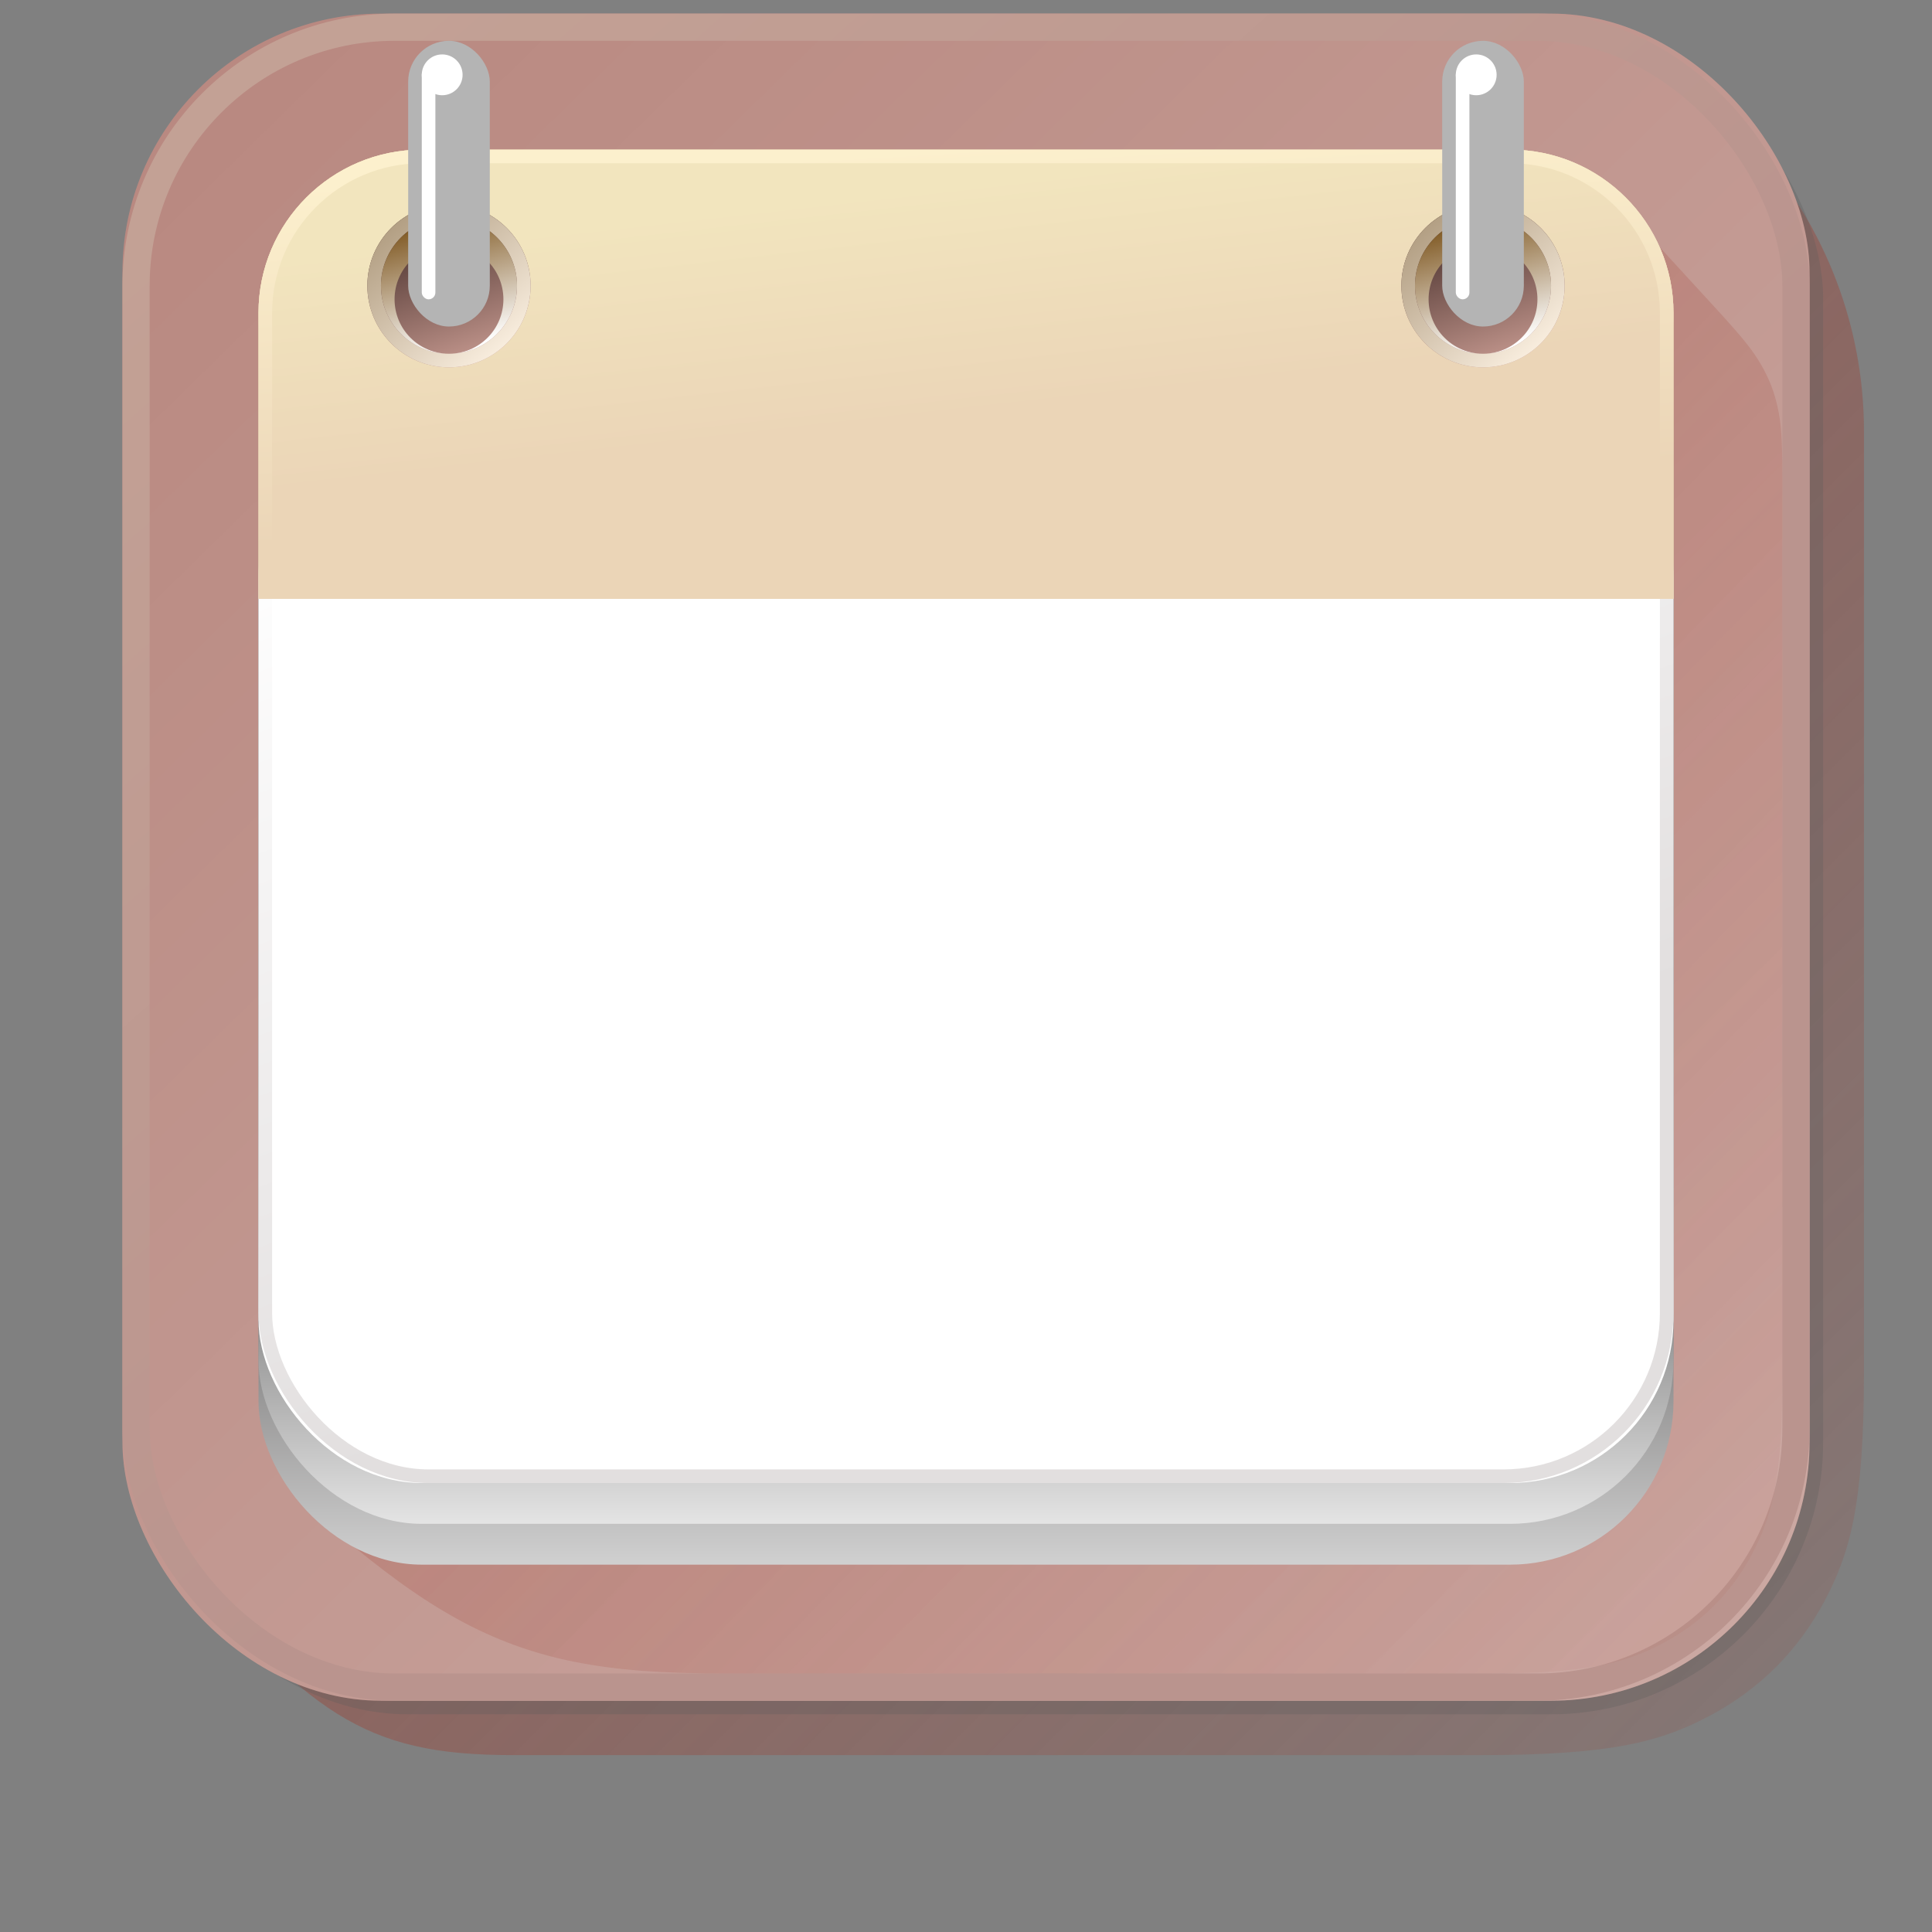 <?xml version="1.0" encoding="UTF-8"?>
<svg width="142px" height="142px" viewBox="0 0 142 142" version="1.1" xmlns="http://www.w3.org/2000/svg" xmlns:xlink="http://www.w3.org/1999/xlink">
    <rect x="0" y="0" width="142" height="142" fill="#808080" stroke="none"/>
    <!-- Generator: Sketch 49.1 (51147) - http://www.bohemiancoding.com/sketch -->
    <title>calendar big with label thickeness copy</title>
    <desc>Created with Sketch.</desc>
    <defs>
        <linearGradient x1="100%" y1="100%" x2="0%" y2="0%" id="linearGradient-1">
            <stop stop-color="#9F3B2E" stop-opacity="0.186" offset="0%"></stop>
            <stop stop-color="#9F3C2E" offset="100%"></stop>
        </linearGradient>
        <linearGradient x1="95.991%" y1="96.573%" x2="6.356%" y2="5.081%" id="linearGradient-2">
            <stop stop-color="#FFFFFF" stop-opacity="0.263" offset="0%"></stop>
            <stop stop-color="#FFFFFF" stop-opacity="0" offset="100%"></stop>
        </linearGradient>
        <linearGradient x1="8.126%" y1="3.886%" x2="55.71%" y2="57.692%" id="linearGradient-3">
            <stop stop-color="#C3A195" offset="0%"></stop>
            <stop stop-color="#BA948E" offset="100%"></stop>
        </linearGradient>
        <rect id="path-4" x="9" y="1" width="124" height="124" rx="19"></rect>
        <linearGradient x1="94.407%" y1="94.947%" x2="6.994%" y2="7.554%" id="linearGradient-5">
            <stop stop-color="#9F3B2E" stop-opacity="0.163" offset="0%"></stop>
            <stop stop-color="#9F3C2E" offset="100%"></stop>
        </linearGradient>
        <linearGradient x1="50%" y1="1.859%" x2="50%" y2="100%" id="linearGradient-6">
            <stop stop-color="#A2655A" offset="0%"></stop>
            <stop stop-color="#3A3838" offset="67.173%"></stop>
            <stop stop-color="#D1D1D1" offset="100%"></stop>
        </linearGradient>
        <linearGradient x1="50%" y1="50%" x2="50%" y2="100%" id="linearGradient-7">
            <stop stop-color="#000000" offset="0%"></stop>
            <stop stop-color="#E6E6E6" offset="100%"></stop>
        </linearGradient>
        <linearGradient x1="11.651%" y1="5.26%" x2="48.121%" y2="79.156%" id="linearGradient-8">
            <stop stop-color="#FFFFFF" offset="0%"></stop>
            <stop stop-color="#E2DFDF" offset="100%"></stop>
        </linearGradient>
        <rect id="path-9" x="19" y="30" width="104" height="79" rx="12"></rect>
        <linearGradient x1="8.224%" y1="22.102%" x2="24.446%" y2="68.029%" id="linearGradient-10">
            <stop stop-color="#F2E5BE" offset="0%"></stop>
            <stop stop-color="#EBD5B7" offset="100%"></stop>
        </linearGradient>
        <linearGradient x1="11.651%" y1="5.26%" x2="27.055%" y2="84.319%" id="linearGradient-11">
            <stop stop-color="#FCF0CD" offset="0%"></stop>
            <stop stop-color="#EBD5B7" offset="100%"></stop>
        </linearGradient>
        <path d="M31,11 L111,11 C117.627,11 123,16.373 123,23 L123,44 L19,44 L19,23 C19,16.373 24.373,11 31,11 Z" id="path-12"></path>
        <linearGradient x1="50%" y1="100%" x2="18.974%" y2="11.171%" id="linearGradient-13">
            <stop stop-color="#C1958C" offset="0%"></stop>
            <stop stop-color="#422B27" offset="100%"></stop>
        </linearGradient>
        <linearGradient x1="11.651%" y1="5.26%" x2="87.077%" y2="94.397%" id="linearGradient-14">
            <stop stop-color="#B09C80" offset="0%"></stop>
            <stop stop-color="#FAEFE0" offset="100%"></stop>
        </linearGradient>
        <circle id="path-15" cx="6" cy="18" r="6"></circle>
        <linearGradient x1="74.544%" y1="90.967%" x2="50%" y2="0%" id="linearGradient-16">
            <stop stop-color="#FFFFFF" offset="0%"></stop>
            <stop stop-color="#805923" offset="100%"></stop>
        </linearGradient>
        <circle id="path-17" cx="6" cy="18" r="6"></circle>
    </defs>
    <g id="calendar-big-with-label-thickeness-copy" stroke="none" stroke-width="1" fill="none" fill-rule="evenodd">
        <path d="M20.967,11 L129.133,11 L129.133,11 C134.201,16.701 137,24.063 137,31.691 L137,100.797 C137,110.604 135.979,114.16 134.062,117.745 C132.144,121.33 129.33,124.144 125.745,126.062 C122.16,127.979 118.604,129 108.797,129 L37.791,129 C34.873,129 32.58,128.804 30.501,128.325 C28.422,127.845 26.583,127.083 24.774,125.952 C22.965,124.821 21.205,123.338 19.142,121.275 L19,121.133 L20.967,11 Z" id="Shadow" fill="url(#linearGradient-1)" opacity="0.643"></path>
        <rect id="Rectangle-3" fill="#5D5D5D" opacity="0.289" x="10" y="2" width="124" height="124" rx="20"></rect>
        <g id="Rectangle-3">
            <use fill="#B98981" fill-rule="evenodd" xlink:href="#path-4"></use>
            <use fill="url(#linearGradient-2)" fill-rule="evenodd" xlink:href="#path-4"></use>
            <rect stroke="url(#linearGradient-3)" stroke-width="2" x="10" y="2" width="122" height="122" rx="19"></rect>
        </g>
        <path d="M30,12 L115,12 L120,16 L126.213,22.778 C128.227,24.975 128.846,25.795 129.433,26.798 C130.021,27.801 130.412,28.808 130.657,29.945 C130.902,31.081 131,32.104 131,35.084 L131,101.207 C131,108.785 130.211,111.533 128.729,114.303 C127.248,117.074 125.074,119.248 122.303,120.729 C119.533,122.211 116.785,123 109.207,123 L53.312,123 C48.609,123 45.267,122.756 42.182,122.134 C39.097,121.511 36.361,120.509 33.604,118.992 C30.847,117.474 28.138,115.501 24.548,112.464 L24,112 L24,106 L24,17.544 L30,12 Z" id="Shadow" fill="url(#linearGradient-5)" opacity="0.328"></path>
        <rect id="Rectangle-2" fill="url(#linearGradient-6)" x="19" y="12" width="104" height="103" rx="12"></rect>
        <rect id="Rectangle-2" fill="url(#linearGradient-7)" x="19" y="30" width="104" height="82" rx="12"></rect>
        <g id="Rectangle-2">
            <use fill="#FFFFFF" fill-rule="evenodd" xlink:href="#path-9"></use>
            <rect stroke="url(#linearGradient-8)" stroke-width="1" x="19.5" y="30.5" width="103" height="78" rx="12"></rect>
        </g>
        <g id="Rectangle">
            <use fill="#EBD5B7" fill-rule="evenodd" xlink:href="#path-12"></use>
            <use fill="url(#linearGradient-10)" fill-rule="evenodd" xlink:href="#path-12"></use>
            <path stroke="url(#linearGradient-11)" stroke-width="1" d="M19.5,43.5 L122.5,43.5 L122.5,23 C122.5,16.649 117.351,11.5 111,11.5 L31,11.5 C24.649,11.5 19.5,16.649 19.5,23 L19.5,43.5 Z"></path>
        </g>
        <g id="bracket" transform="translate(27, 3)">
            <g id="hole">
                <use fill="url(#linearGradient-13)" fill-rule="evenodd" xlink:href="#path-15"></use>
                <circle stroke="url(#linearGradient-14)" stroke-width="1" cx="6" cy="18" r="5.5"></circle>
            </g>
            <path d="M5.998,23 C5.999,23 5.999,23 6,23 C6.001,23 6.001,23 6.002,23 C6.001,23 6.001,23 6,23 C5.999,23 5.999,23 5.998,23 Z M5.969,23 C3.222,22.983 1,20.751 1,18 C1,15.239 3.239,13 6,13 C8.761,13 11,15.239 11,18 C11,20.751 8.778,22.983 6.031,23 C8.226,22.983 10,21.199 10,19 C10,16.791 8.209,15 6,15 C3.791,15 2,16.791 2,19 C2,21.199 3.774,22.983 5.969,23 Z" id="Combined-Shape" fill="url(#linearGradient-16)" fill-rule="evenodd"></path>
            <rect id="Rectangle-4" fill="#B4B4B4" fill-rule="evenodd" x="3" y="0" width="6" height="21" rx="3"></rect>
            <rect id="Rectangle-5" fill="#FFFFFF" fill-rule="evenodd" x="4" y="2" width="1" height="17" rx="0.5"></rect>
            <circle id="Oval" fill="#FFFFFF" fill-rule="evenodd" cx="5.5" cy="2.5" r="1.5"></circle>
        </g>
        <g id="bracket" transform="translate(103, 3)">
            <g id="hole">
                <use fill="url(#linearGradient-13)" fill-rule="evenodd" xlink:href="#path-17"></use>
                <circle stroke="url(#linearGradient-14)" stroke-width="1" cx="6" cy="18" r="5.5"></circle>
            </g>
            <path d="M5.998,23 C5.999,23 5.999,23 6,23 C6.001,23 6.001,23 6.002,23 C6.001,23 6.001,23 6,23 C5.999,23 5.999,23 5.998,23 Z M5.969,23 C3.222,22.983 1,20.751 1,18 C1,15.239 3.239,13 6,13 C8.761,13 11,15.239 11,18 C11,20.751 8.778,22.983 6.031,23 C8.226,22.983 10,21.199 10,19 C10,16.791 8.209,15 6,15 C3.791,15 2,16.791 2,19 C2,21.199 3.774,22.983 5.969,23 Z" id="Combined-Shape" fill="url(#linearGradient-16)" fill-rule="evenodd"></path>
            <rect id="Rectangle-4" fill="#B4B4B4" fill-rule="evenodd" x="3" y="0" width="6" height="21" rx="3"></rect>
            <rect id="Rectangle-5" fill="#FFFFFF" fill-rule="evenodd" x="4" y="2" width="1" height="17" rx="0.5"></rect>
            <circle id="Oval" fill="#FFFFFF" fill-rule="evenodd" cx="5.5" cy="2.5" r="1.5"></circle>
        </g>
    </g>
</svg>